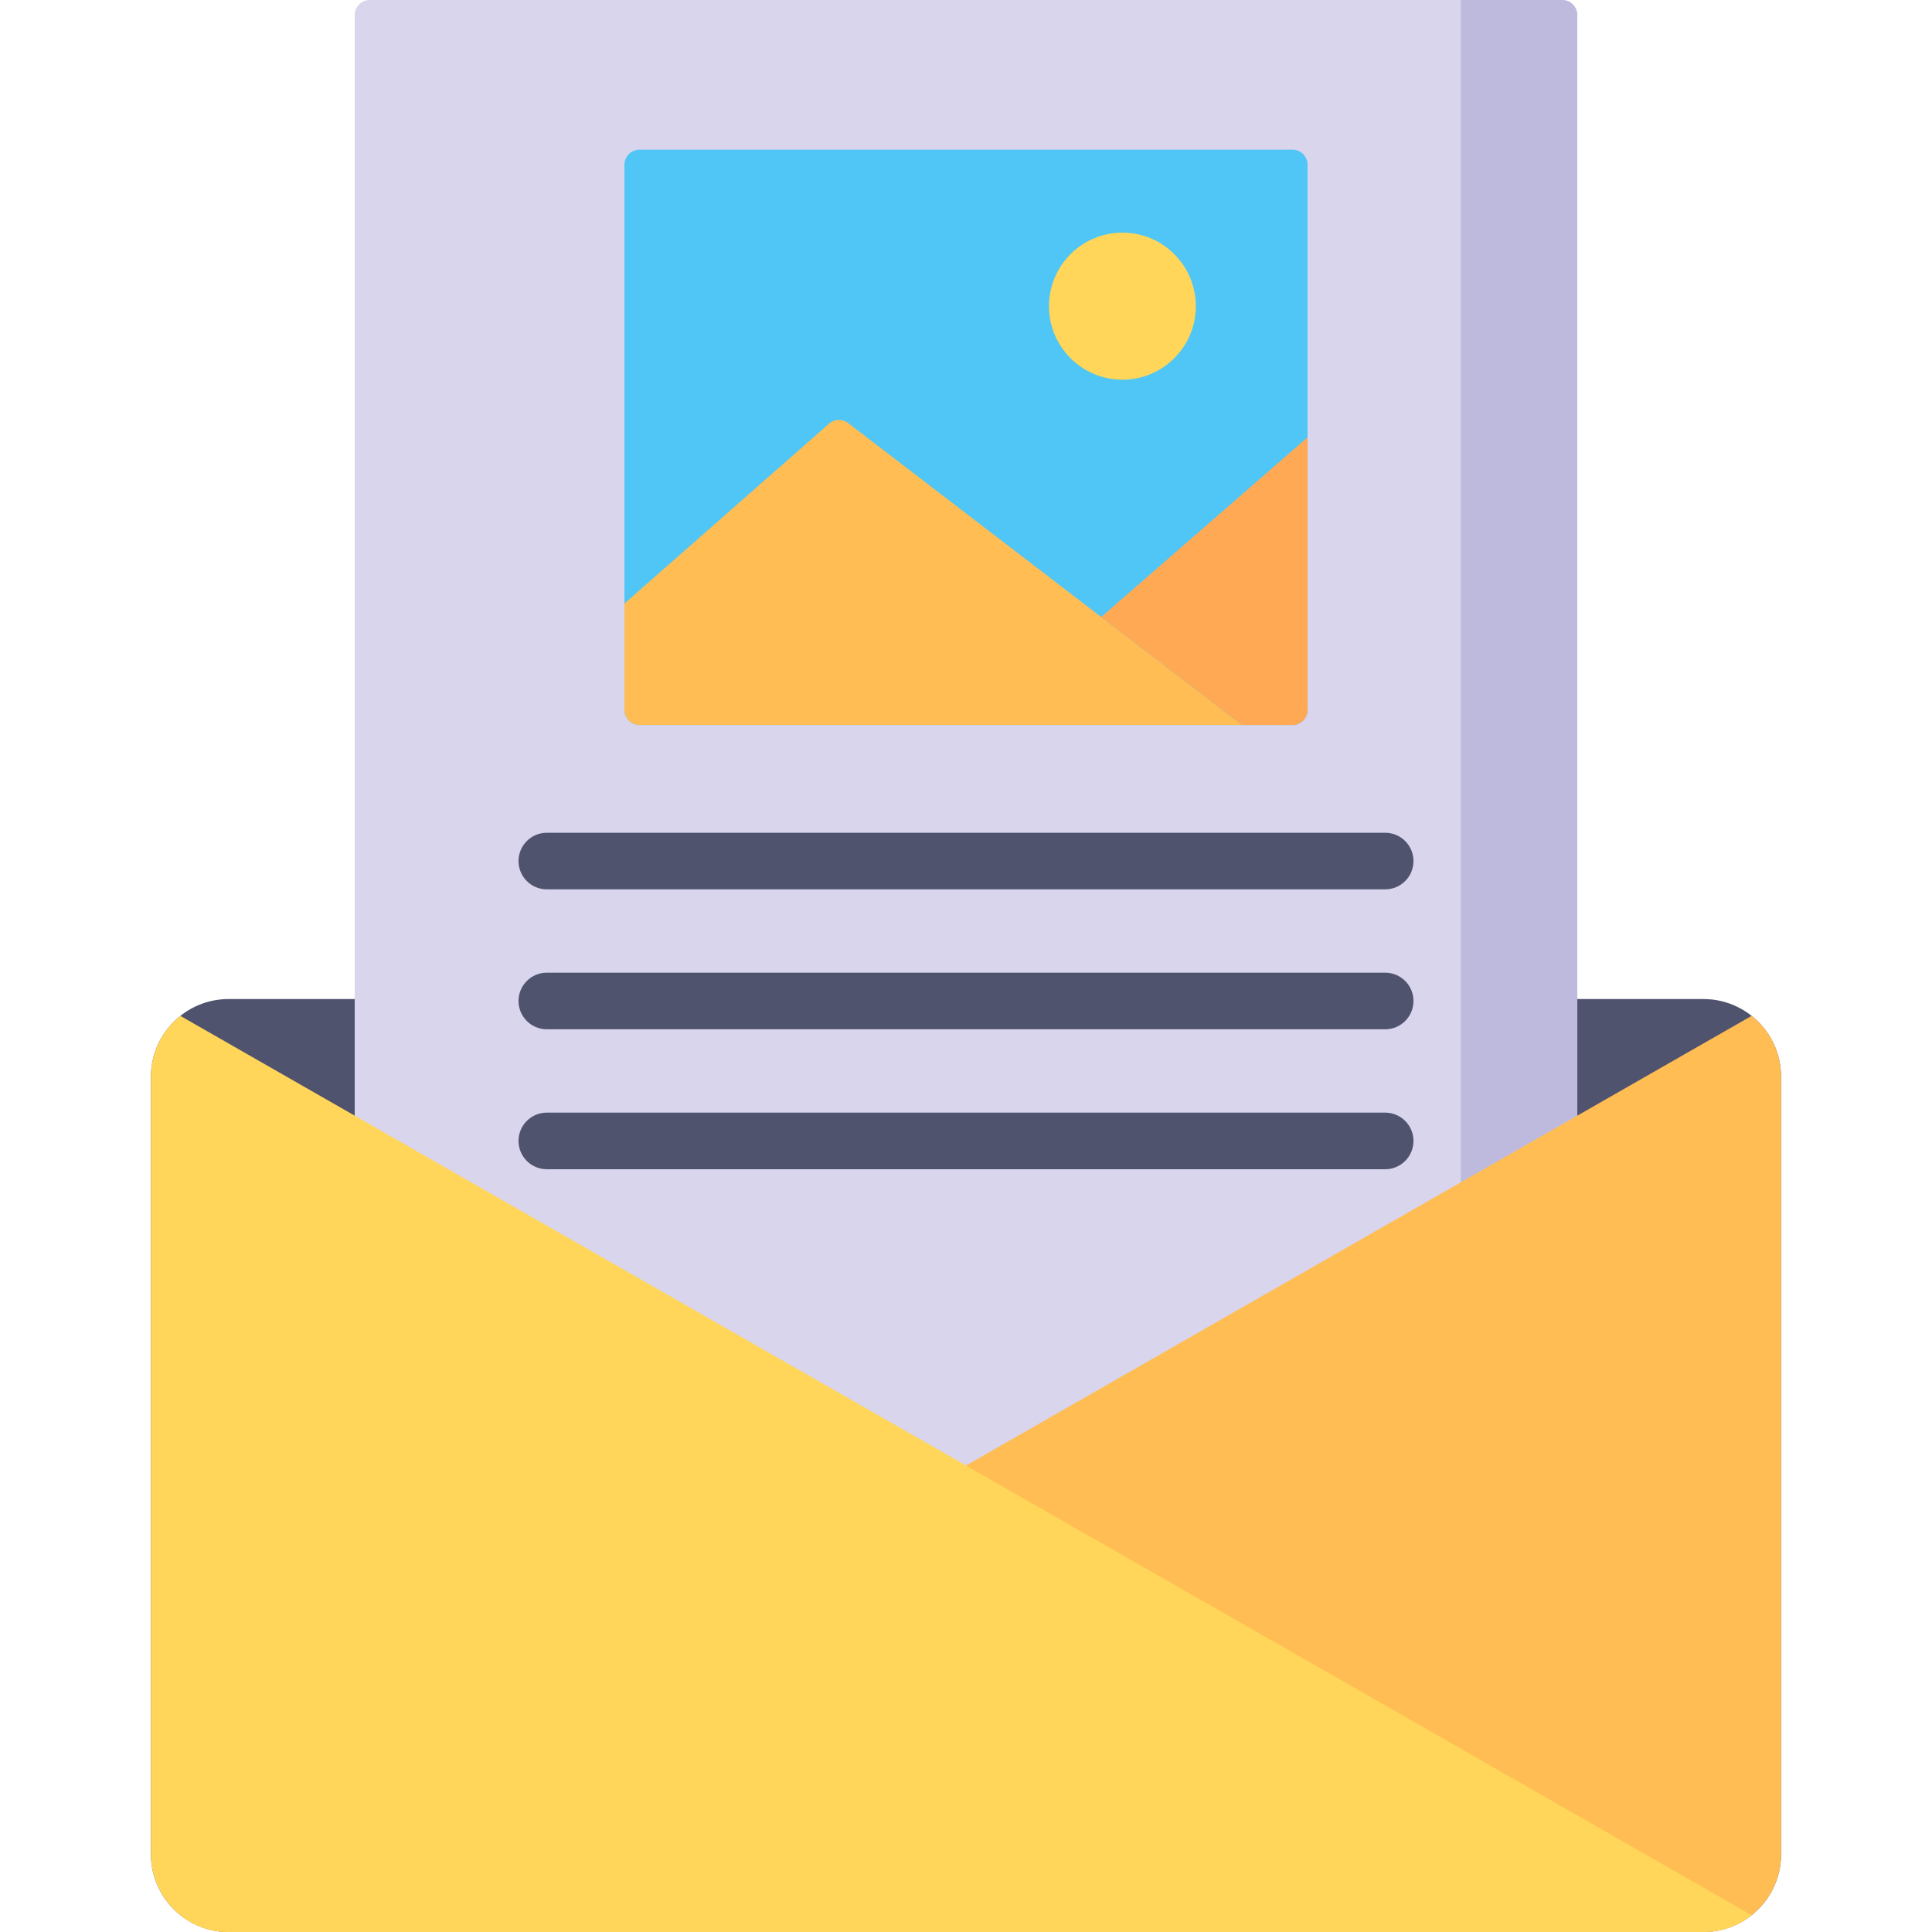<?xml version="1.0" encoding="iso-8859-1"?>
<!-- Generator: Adobe Illustrator 21.0.0, SVG Export Plug-In . SVG Version: 6.00 Build 0)  -->
<svg xmlns="http://www.w3.org/2000/svg" xmlns:xlink="http://www.w3.org/1999/xlink" version="1.1" id="Capa_1" x="0px" y="0px" viewBox="0 0 512 512" style="enable-background:new 0 0 512 512;" xml:space="preserve" width="512" height="512">
<g>
	<path style="fill:#50536E;" d="M472,285.36v206.036c0,6.542-3.045,12.372-7.797,16.143c-3.507,2.792-7.951,4.461-12.775,4.461   H60.571c-4.824,0-9.267-1.669-12.775-4.461c-4.752-3.77-7.797-9.601-7.797-16.143V285.36c0-6.542,3.045-12.372,7.797-16.143   c3.507-2.792,7.951-4.461,12.775-4.461h390.857c4.824,0,9.267,1.669,12.775,4.461C468.955,272.988,472,278.818,472,285.36z"/>
	<path style="fill:#D8D5ED;" d="M418,455.34H94V4c0-2.209,1.791-4,4-4h316c2.209,0,4,1.791,4,4V455.34z"/>
	<path style="fill:#BEBADE;" d="M387.143,0v455.34H418V4c0-2.209-1.791-4-4-4H387.143z"/>
	<path style="fill:#FFBD54;" d="M472,285.36v206.036c0,6.542-3.045,12.372-7.797,16.143c-3.507,2.792-7.951,4.461-12.775,4.461   H60.571c-4.824,0-9.267-1.669-12.775-4.461L256,388.378l208.203-119.161C468.955,272.988,472,278.818,472,285.36z"/>
	<path style="fill:#FFD659;" d="M464.203,507.539c-3.507,2.792-7.951,4.461-12.775,4.461H60.571c-4.824,0-9.267-1.669-12.775-4.461   c-4.752-3.77-7.797-9.601-7.797-16.143V285.36c0-6.542,3.045-12.372,7.797-16.143L256,388.378L464.203,507.539z"/>
	<path style="fill:#4FC6F5;" d="M342.514,192.129H169.486c-2.209,0-4-1.791-4-4V43.662c0-2.209,1.791-4,4-4h173.029   c2.209,0,4,1.791,4,4v144.467C346.514,190.338,344.723,192.129,342.514,192.129z"/>
	<path style="fill:#FFBD54;" d="M165.486,159.933l54.23-47.665c1.422-1.25,3.53-1.321,5.032-0.169l104.424,80.03H169.486   c-2.209,0-4-1.791-4-4V159.933z"/>
	<ellipse style="fill:#FFD659;" cx="297.45" cy="81.139" rx="19.456" ry="19.487"/>
	<path style="fill:#FFA954;" d="M291.828,163.508l54.686-47.613v72.233c0,2.209-1.791,4-4,4h-13.342L291.828,163.508z"/>
	<g>
		<path style="fill:#50536E;" d="M144.914,235.686h222.172c4.143,0,7.5-3.357,7.5-7.5s-3.357-7.5-7.5-7.5H144.914    c-4.143,0-7.5,3.357-7.5,7.5S140.771,235.686,144.914,235.686z"/>
		<path style="fill:#50536E;" d="M367.086,257.771H144.914c-4.143,0-7.5,3.357-7.5,7.5s3.357,7.5,7.5,7.5h222.172    c4.143,0,7.5-3.357,7.5-7.5S371.229,257.771,367.086,257.771z"/>
		<path style="fill:#50536E;" d="M367.086,294.858H144.914c-4.143,0-7.5,3.357-7.5,7.5s3.357,7.5,7.5,7.5h222.172    c4.143,0,7.5-3.357,7.5-7.5S371.229,294.858,367.086,294.858z"/>
	</g>
</g>















</svg>
